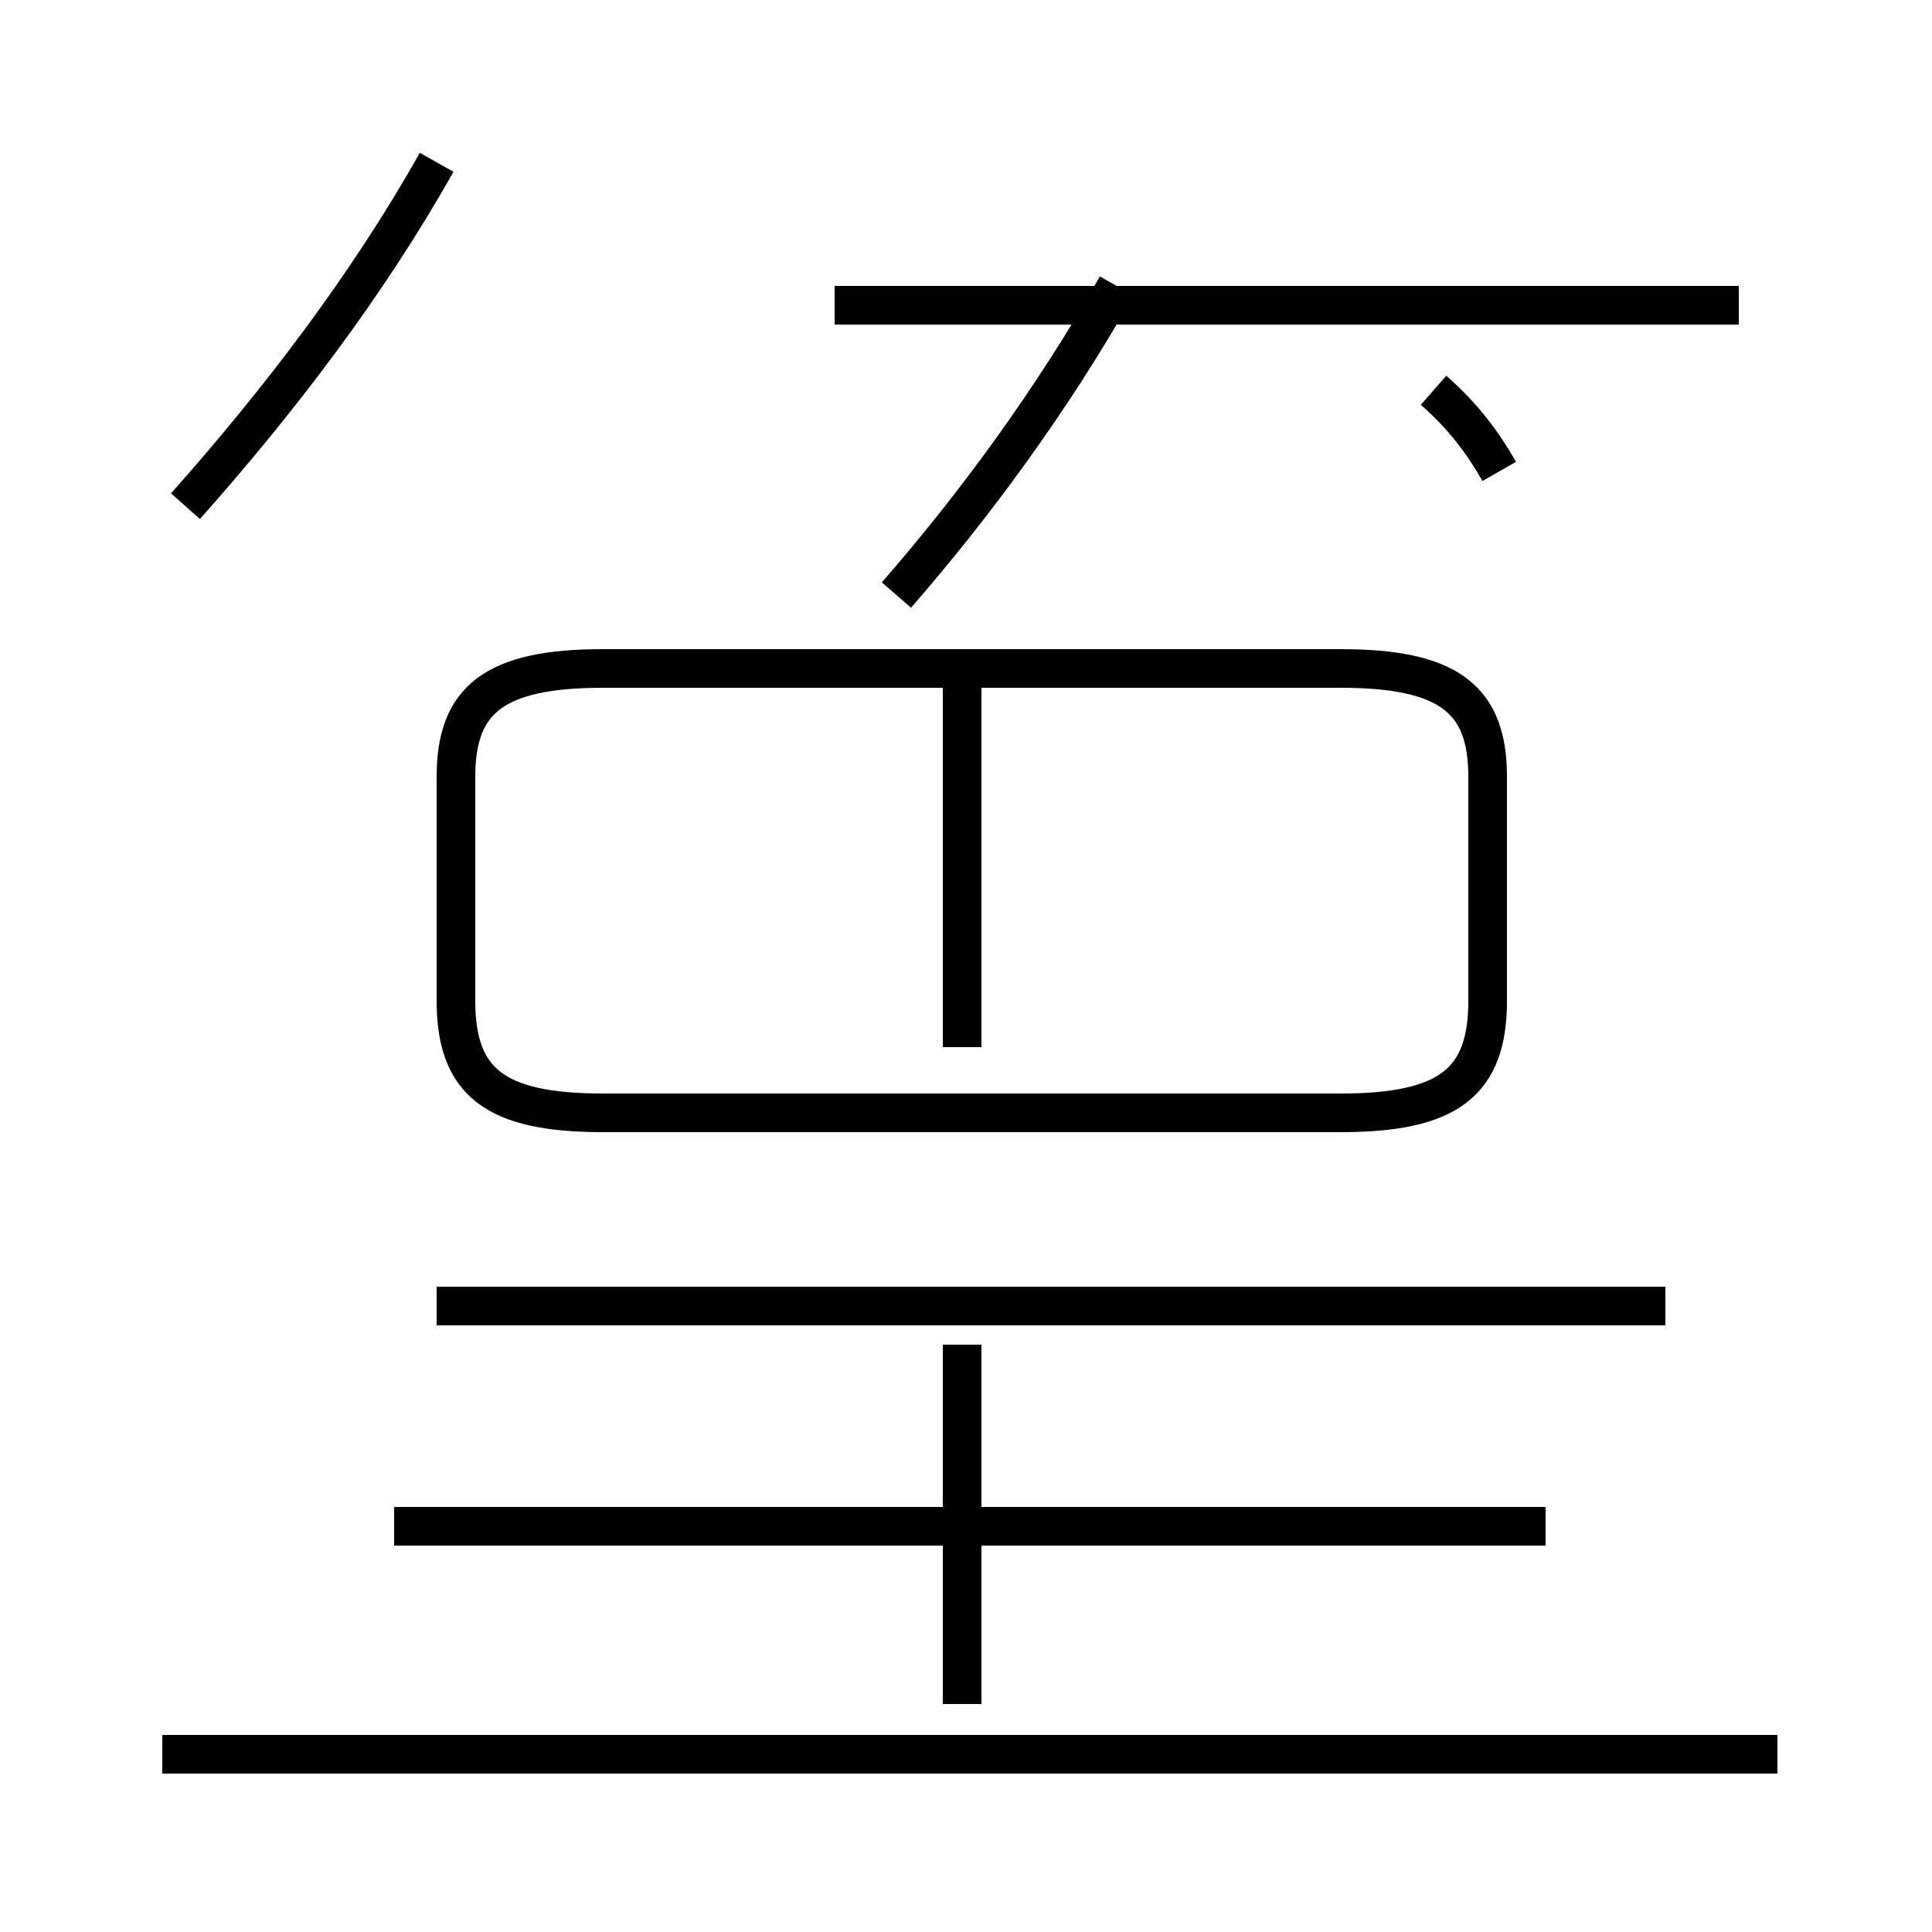 <?xml version='1.0' encoding='utf8'?>
<svg viewBox="0.0 -44.0 50.0 50.0" version="1.1" xmlns="http://www.w3.org/2000/svg">
<rect x="0.0" y="-44.0" width="50.0" height="50.0" fill="#808080" stroke="none"/>
<rect x="-1000" y="-1000" width="2000" height="2000" stroke="white" fill="white"/>
<g style="fill:none; stroke:#000000;  stroke-width:1">
<path d="M 15.6 15.2 L 34.7 15.2 C 37.5 15.2 38.5 16.0 38.5 18.1 L 38.5 23.9 C 38.5 25.9 37.5 26.7 34.7 26.7 L 15.6 26.7 C 12.8 26.7 11.8 25.9 11.8 23.9 L 11.8 18.1 C 11.8 16.0 12.8 15.2 15.6 15.2 Z M 38.8 31.8 C 38.4 32.5 37.9 33.2 37.1 33.9 M 45.0 36.1 L 21.6 36.1 M 23.2 28.6 C 25.2 30.9 27.2 33.6 28.9 36.6 M 4.8 30.9 C 7.2 33.6 9.5 36.6 11.3 39.8 M 11.3 10.2 L 43.1 10.2 M 46.0 -1.4 L 4.2 -1.4 M 24.9 -0.1 L 24.9 9.2 M 40.0 4.5 L 10.2 4.5 M 24.9 16.9 L 24.9 27.1" transform="scale(1, -1)" />
</g>
</svg>